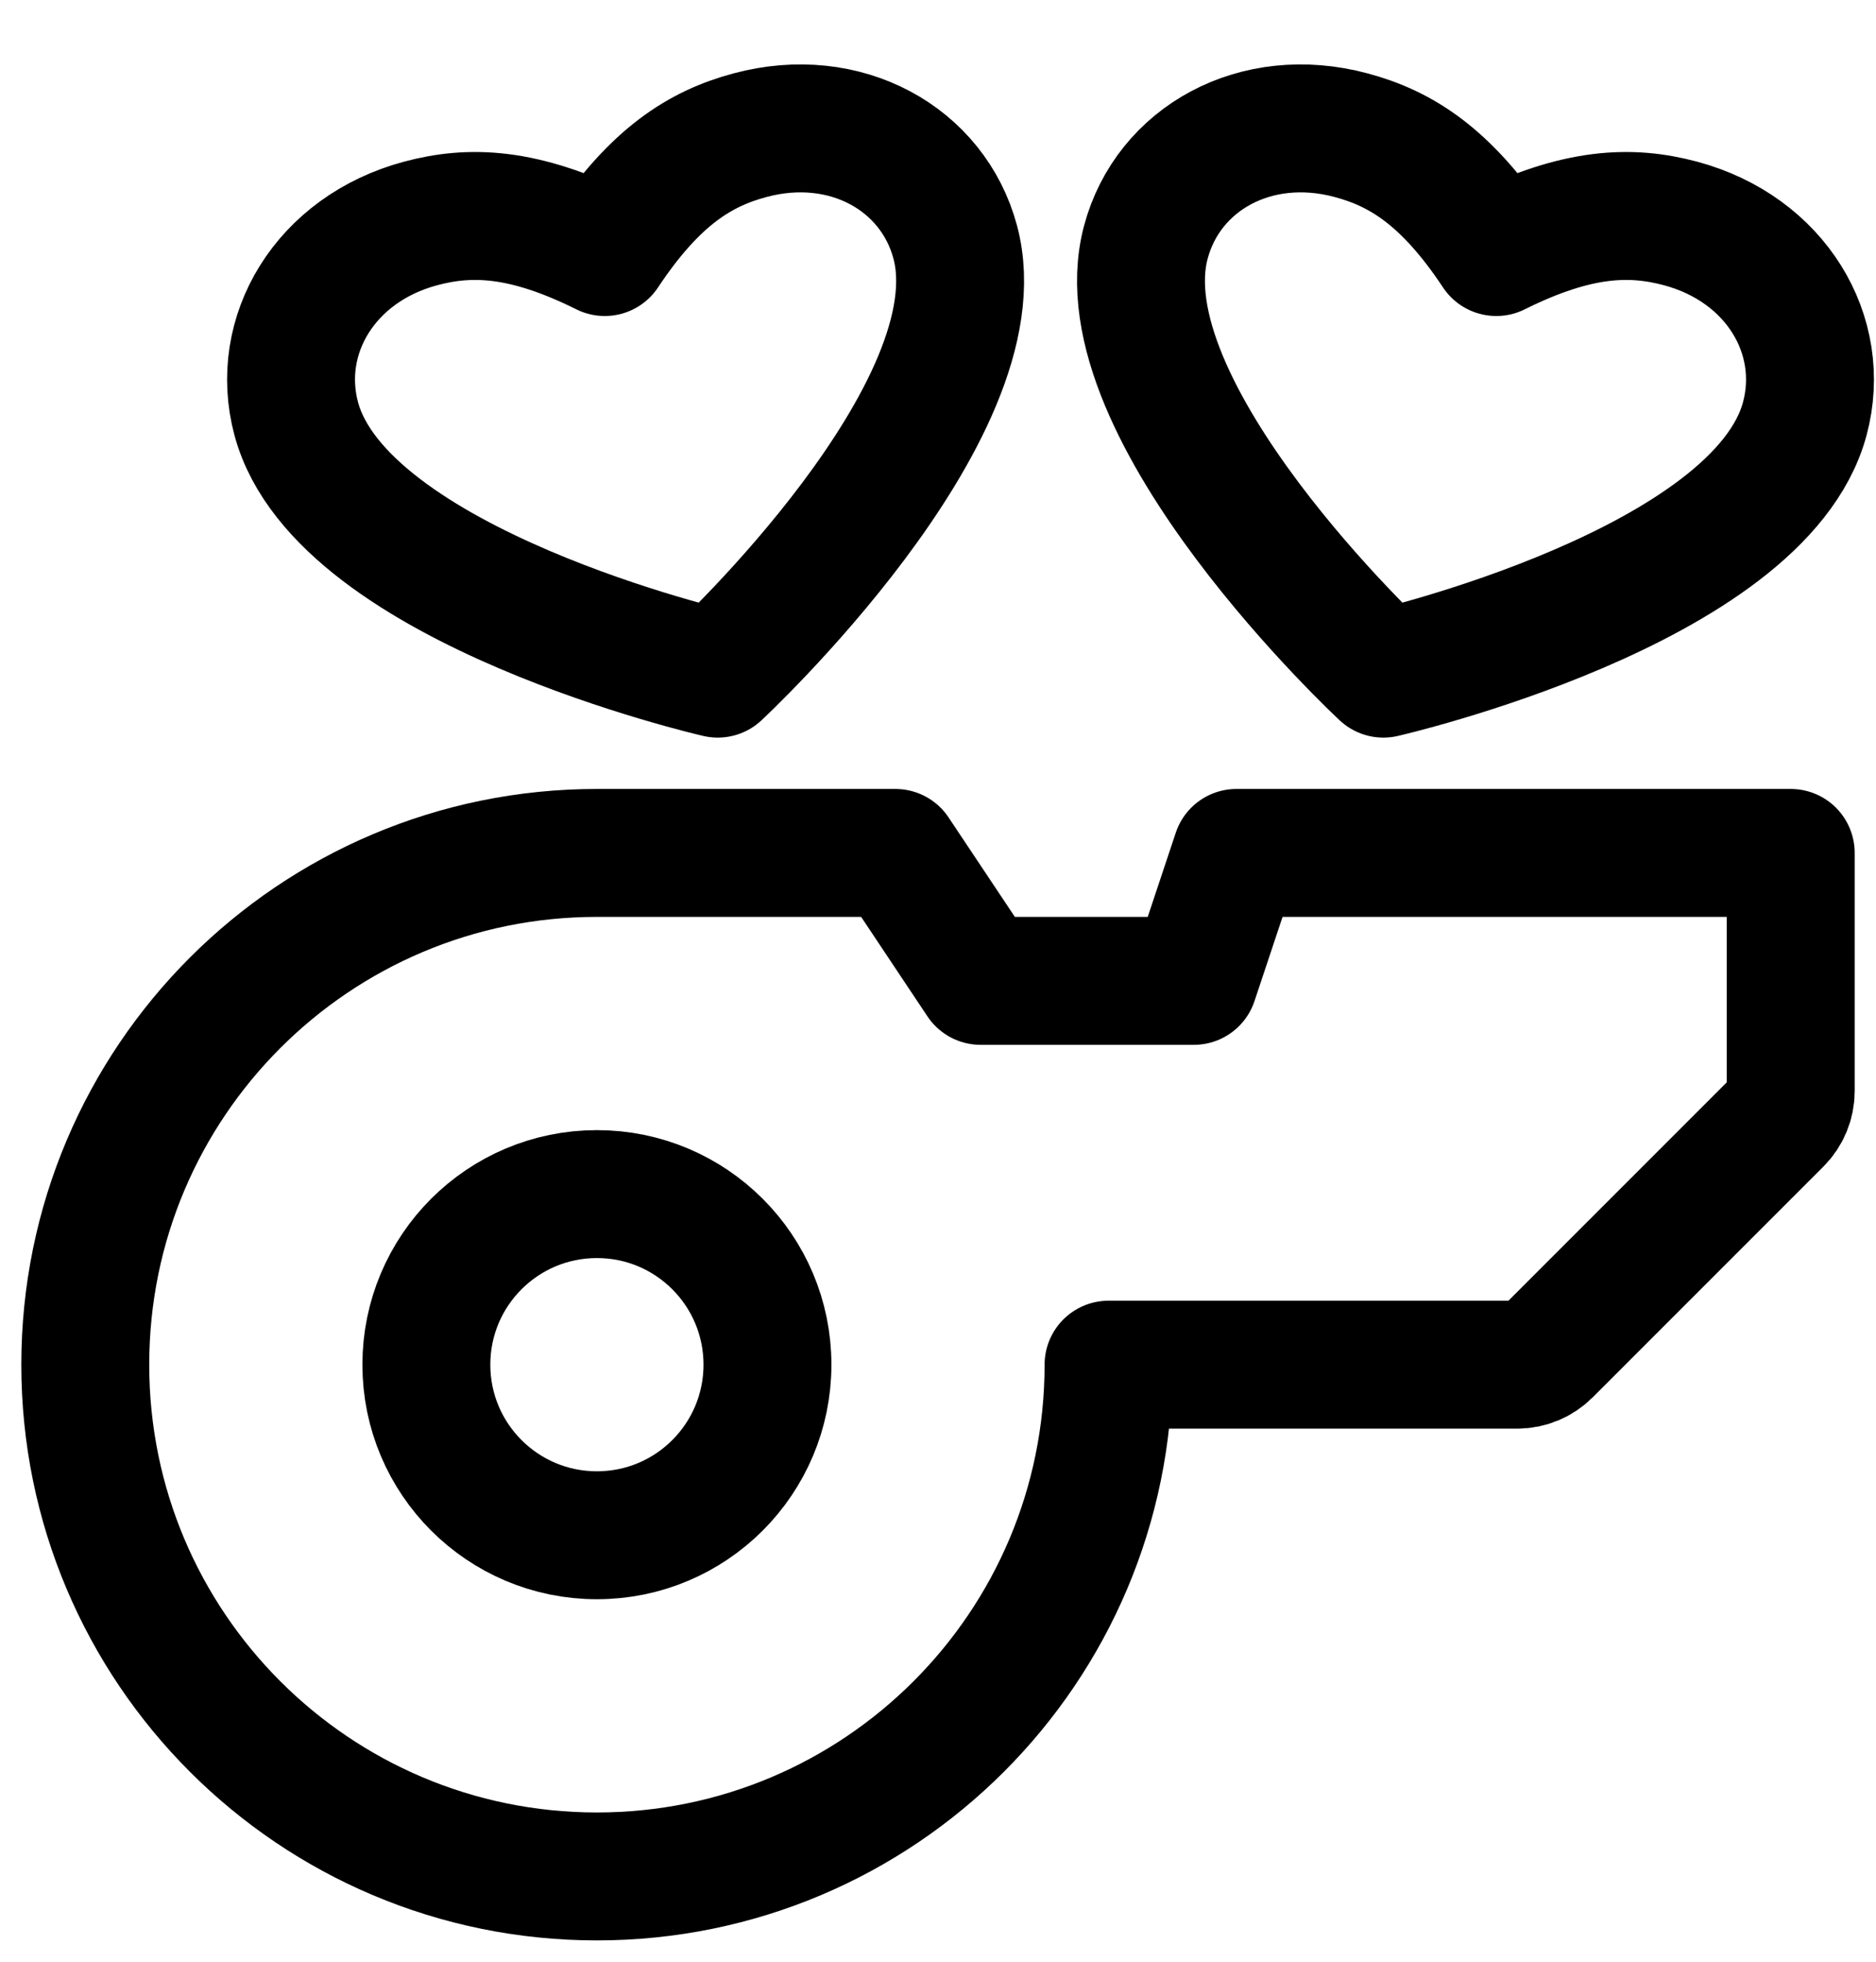 <svg width="22" height="23" viewBox="0 0 22 23" fill="none" xmlns="http://www.w3.org/2000/svg">
<g clip-path="url(#clip0_149_42)">
<path d="M7 18C8.105 18 9 17.105 9 16C9 14.895 8.105 14 7 14C5.895 14 5 14.895 5 16C5 17.105 5.895 18 7 18Z" stroke="black" stroke-width="1.5" stroke-linejoin="round"/>
<path d="M7 22C10.314 22 13 19.314 13 16H17.793C17.925 16 18.053 15.947 18.146 15.854L20.854 13.146C20.947 13.053 21 12.925 21 12.793V10H14.5L14 11.5H11.5L10.5 10H7C3.686 10 1 12.686 1 16C1 19.314 3.686 22 7 22Z" stroke="black" stroke-width="1.5" stroke-linejoin="round"/>
<path d="M8.417 7.898C8.417 7.898 4.005 6.888 3.474 4.909C3.212 3.931 3.813 2.92 4.932 2.62C5.511 2.465 6.137 2.48 7.092 2.955C7.682 2.066 8.216 1.74 8.796 1.585C9.914 1.285 10.94 1.86 11.202 2.838C11.732 4.817 8.417 7.898 8.417 7.898Z" stroke="black" stroke-width="1.5" stroke-linejoin="round"/>
<path d="M16.223 7.898C16.223 7.898 12.907 4.817 13.438 2.838C13.7 1.86 14.726 1.285 15.844 1.585C16.424 1.74 16.957 2.066 17.547 2.955C18.503 2.48 19.128 2.465 19.708 2.62C20.826 2.92 21.427 3.931 21.165 4.909C20.635 6.888 16.223 7.898 16.223 7.898Z" stroke="black" stroke-width="1.5" stroke-linejoin="round"/>
</g>
<defs>
<clipPath id="clip0_149_42">
<rect width="22" height="23" fill="white"/>
</clipPath>
</defs>
</svg>
